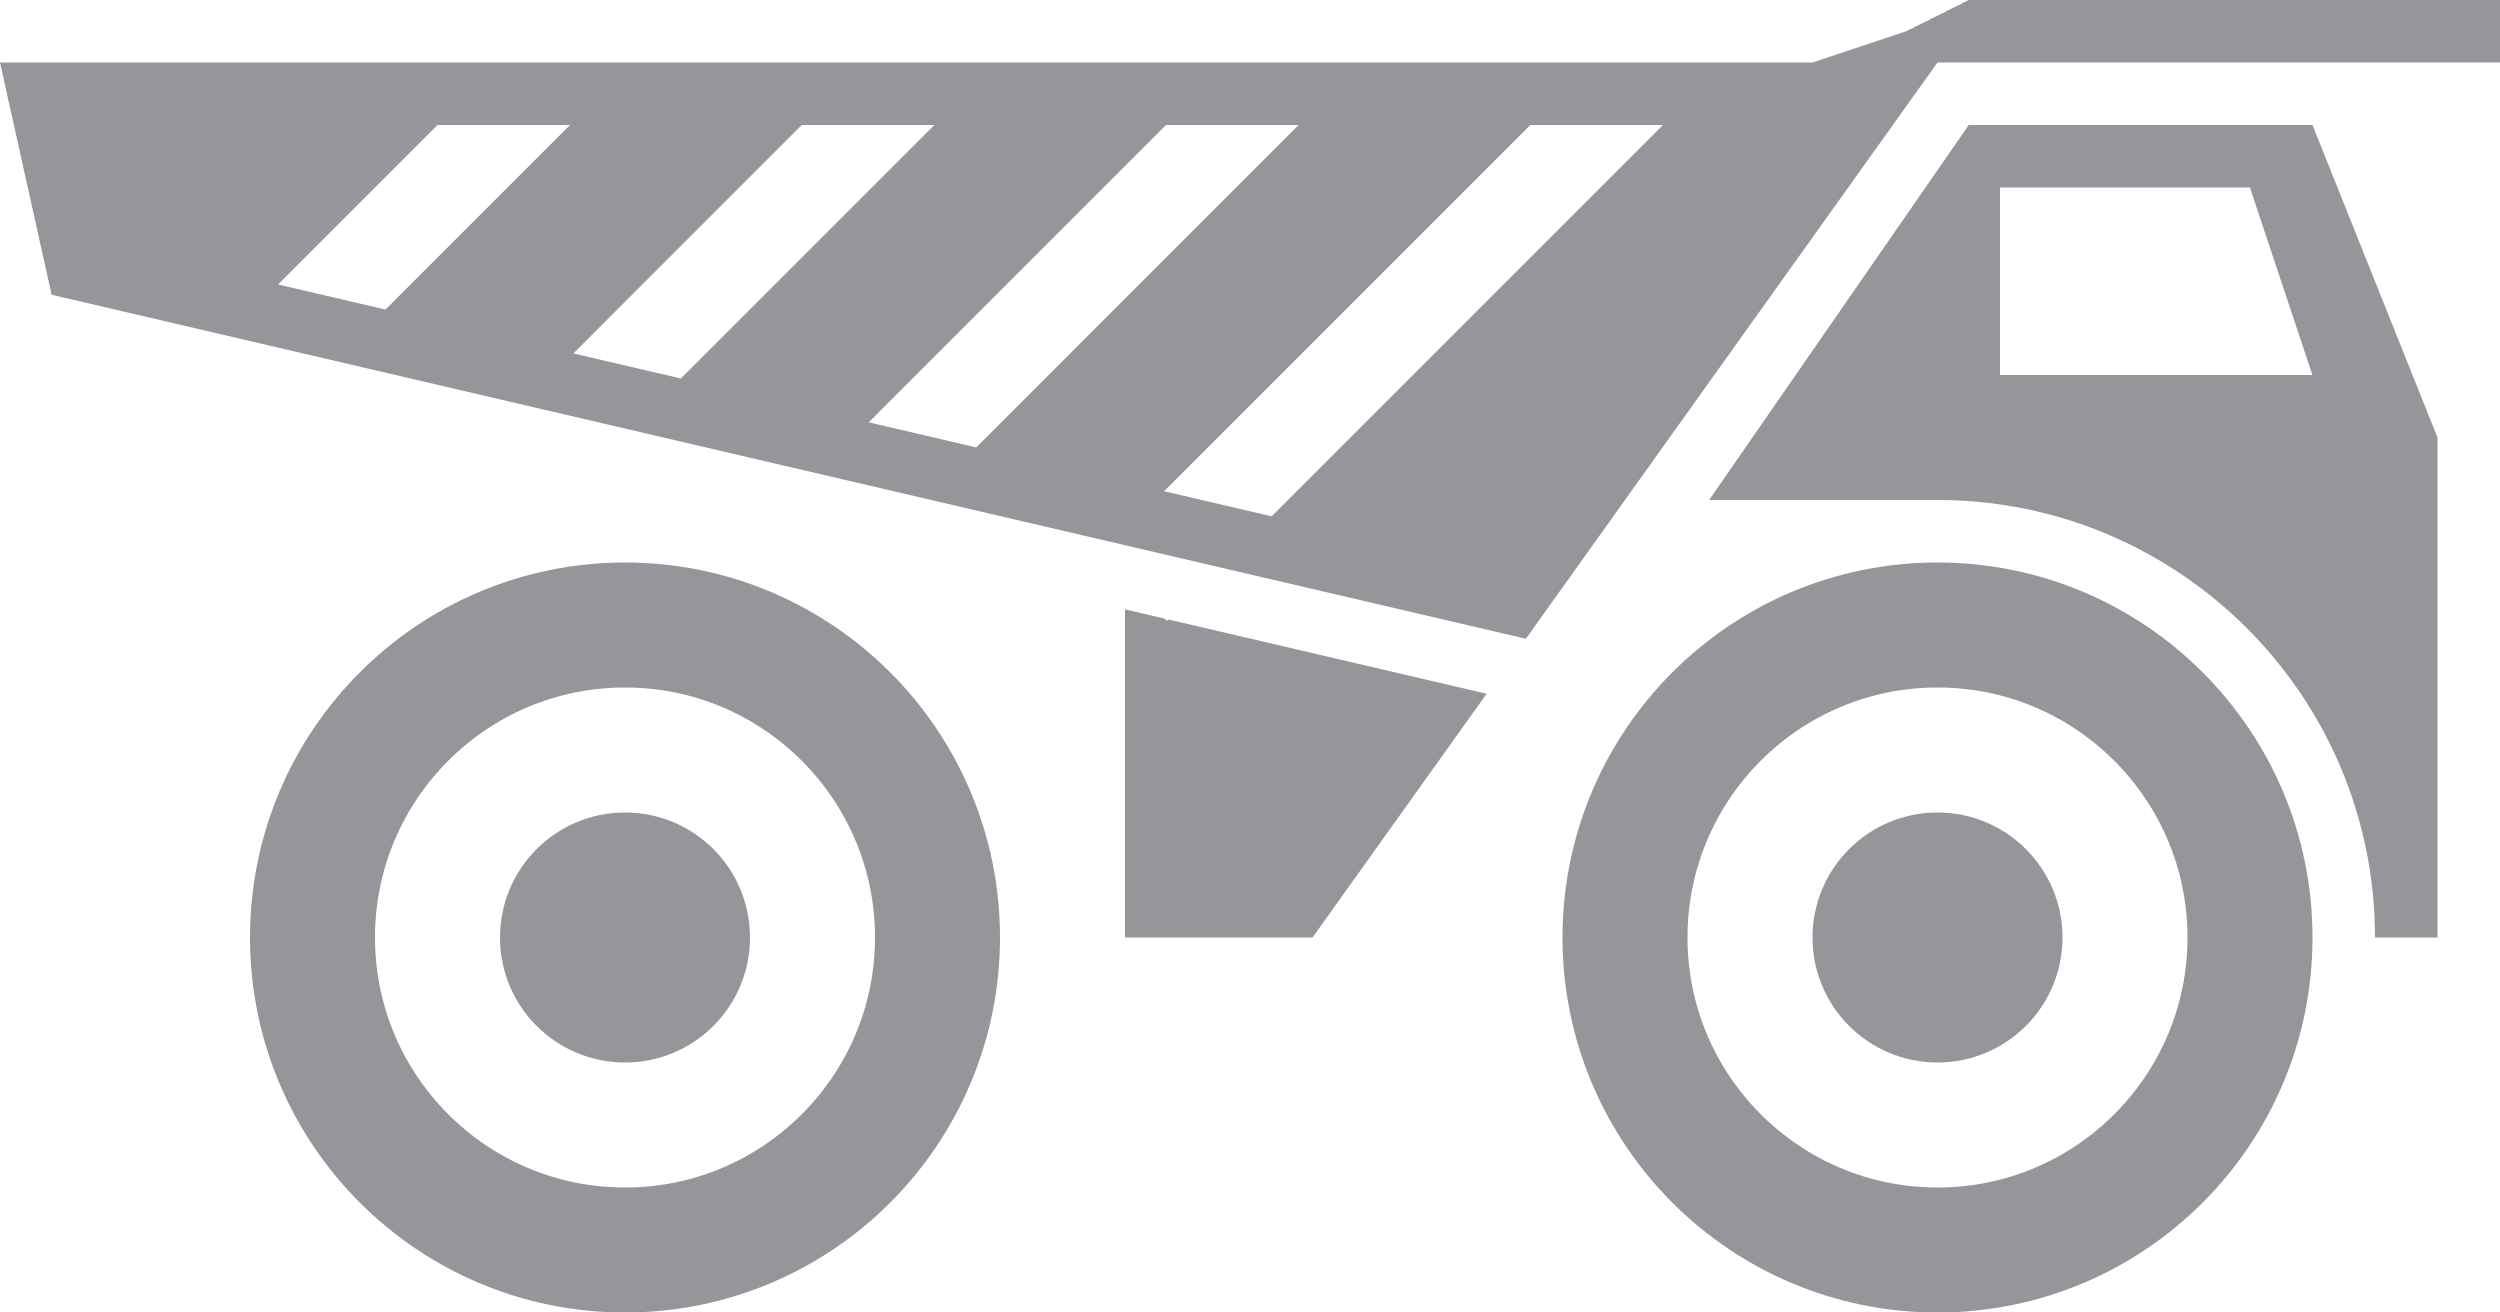 <svg width="40" height="21" viewBox="0 0 40 21" fill="none" xmlns="http://www.w3.org/2000/svg">
<path d="M10 20C12.761 20 15 17.761 15 15C15 12.239 12.761 10 10 10C7.239 10 5 12.239 5 15C5 17.761 7.239 20 10 20Z" stroke="#96969A" stroke-width="2"/>
<path d="M10 17C11.105 17 12 16.105 12 15C12 13.895 11.105 13 10 13C8.895 13 8 13.895 8 15C8 16.105 8.895 17 10 17Z" fill="#96969A"/>
<path d="M31 20C33.761 20 36 17.761 36 15C36 12.239 33.761 10 31 10C28.239 10 26 12.239 26 15C26 17.761 28.239 20 31 20Z" stroke="#96969A" stroke-width="2"/>
<path d="M31 17C32.105 17 33 16.105 33 15C33 13.895 32.105 13 31 13C29.895 13 29 13.895 29 15C29 16.105 29.895 17 31 17Z" fill="#96969A"/>
<path fill-rule="evenodd" clip-rule="evenodd" d="M31.5 0L30.5 0.5L29 1H0L0.826 4.716L24.414 10.22L31 1H40V0H31.5ZM18 15V9.75L18.635 9.898L18.672 9.935L18.695 9.912L23.786 11.1L21 15H18ZM4.448 4.552L7 2H9.121L6.168 4.953L4.448 4.552ZM9.174 5.655L12.828 2H14.95L10.894 6.056L9.174 5.655ZM13.9 6.757L18.657 2H20.778L15.62 7.159L13.9 6.757ZM18.625 7.86L24.485 2H26.607L20.346 8.261L18.625 7.86Z" fill="#96969A"/>
<path fill-rule="evenodd" clip-rule="evenodd" d="M31.5 2H37L39 7V15H38C38 11.134 34.865 8 31 8H27.346L31.5 2ZM35.999 3H32V6H36.999L35.999 3Z" fill="#96969A"/>
</svg>

